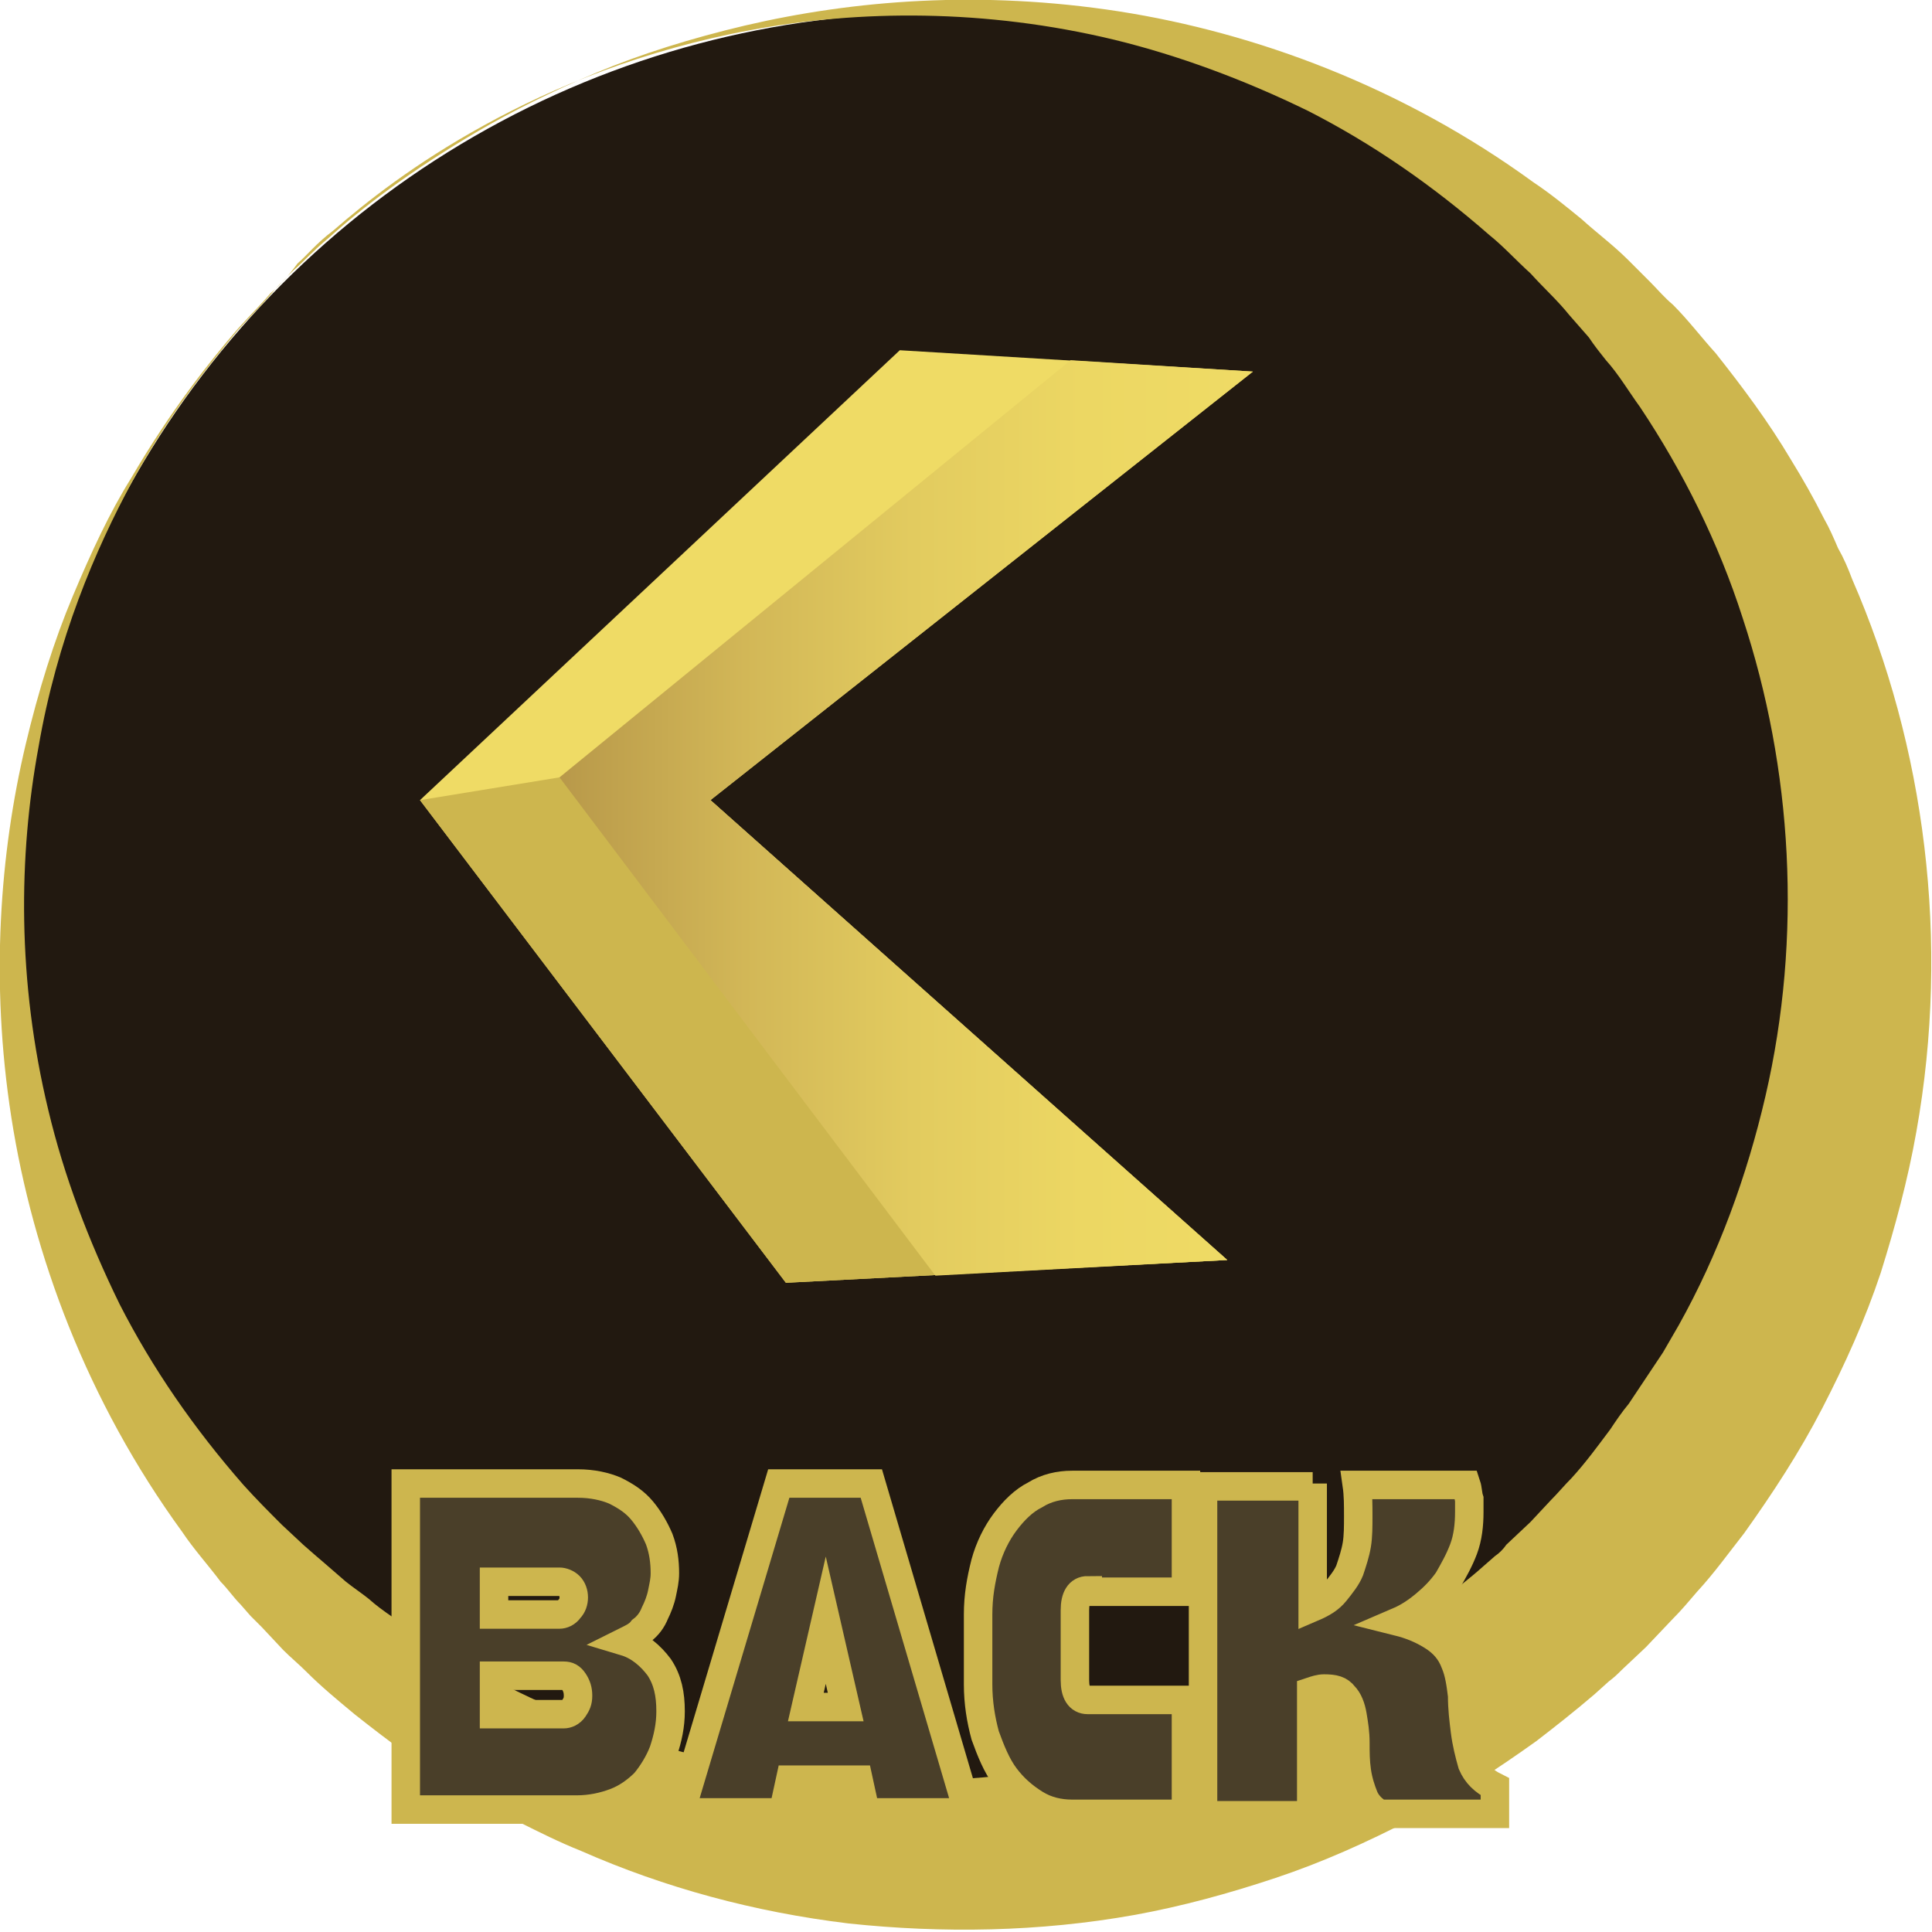 <!-- Generator: Adobe Illustrator 18.1.1, SVG Export Plug-In  -->
<svg version="1.0"
	 xmlns="http://www.w3.org/2000/svg" xmlns:xlink="http://www.w3.org/1999/xlink" xmlns:a="http://ns.adobe.com/AdobeSVGViewerExtensions/3.0/"
	 x="0px" y="0px" width="135.7px" height="135.7px" viewBox="0 0 135.7 135.7"
	 overflow="scroll" enable-background="new 0 0 135.7 135.7" xml:space="preserve">
<defs>
</defs>
<g>
	<g>
		<circle fill="#221910" cx="65.7" cy="65.7" r="64.8"/>
		<g>
			<path fill="#CDB64E" d="M19.8,19.8c0,0,0.3-0.3,0.8-0.8c0.6-0.5,1.4-1.4,2.5-2.3c2.2-2,5.7-4.7,10.5-7.5c2.4-1.4,5.2-2.8,8.3-4.1
				c3.1-1.3,6.6-2.4,10.4-3.3C60,0,68.9-0.7,78.6,0.8c9.6,1.5,19.9,5.3,29.1,12c1.2,0.8,2.3,1.7,3.4,2.6c1.1,1,2.2,1.8,3.3,2.9
				l1.5,1.5c0.5,0.5,1,1.1,1.6,1.6c1.1,1.1,2,2.3,3,3.4c1.9,2.4,3.7,4.8,5.3,7.5c0.8,1.3,1.6,2.7,2.3,4.1c0.4,0.7,0.7,1.4,1,2.1
				c0.4,0.7,0.7,1.4,1,2.2c5.1,11.7,6.9,25.4,4.5,38.8c-0.6,3.4-1.5,6.7-2.5,9.9c-1.1,3.3-2.5,6.4-4.1,9.5c-1.6,3.1-3.5,6-5.5,8.8
				c-1.1,1.4-2.1,2.8-3.3,4.1c-0.6,0.7-1.1,1.3-1.7,1.9l-1.9,2l-1.7,1.6c-0.3,0.3-0.5,0.5-0.9,0.8l-1,0.9c-1.4,1.2-2.8,2.3-4.1,3.3
				c-2.8,2-5.7,3.9-8.8,5.5c-3.1,1.6-6.2,3-9.5,4.1c-3.3,1.1-6.6,2-9.9,2.6c-6.7,1.2-13.5,1.3-20.1,0.6c-6.6-0.8-12.9-2.5-18.8-5.1
				c-1.5-0.6-2.9-1.3-4.3-2c-1.4-0.8-2.8-1.5-4.1-2.3c-2.7-1.6-5.1-3.4-7.5-5.3c-1.2-1-2.3-1.9-3.4-3c-0.5-0.5-1.1-1-1.6-1.5
				l-1.5-1.6l-0.8-0.8l-0.7-0.8c-0.5-0.5-0.9-1.1-1.4-1.6c-0.9-1.2-1.9-2.3-2.7-3.5c-6.7-9.2-10.5-19.5-12-29.1
				C-0.7,68.9,0,59.9,1.8,52.3c0.9-3.8,2-7.3,3.3-10.4c1.3-3.1,2.6-5.9,4.1-8.3c2.8-4.8,5.6-8.3,7.5-10.5c1-1.1,1.8-1.9,2.3-2.5
				C19.6,20.1,19.8,19.8,19.8,19.8z M19.8,19.8c0,0-0.3,0.3-0.8,0.9c-0.5,0.6-1.3,1.4-2.3,2.5c-1.9,2.3-4.7,5.7-7.4,10.6
				C6.7,38.6,4,44.9,2.7,52.5c-1.4,7.6-1.5,16.4,0.7,25.5c1.1,4.6,2.8,9.1,5,13.6c2.3,4.5,5.2,8.7,8.7,12.7c0.9,1,1.8,1.9,2.7,2.8
				l1.5,1.4l0.8,0.7l0.7,0.6l1.5,1.3c0.5,0.4,1.1,0.8,1.6,1.2c1,0.9,2.2,1.6,3.3,2.4c4.5,3,9.5,5.5,14.8,7.2
				c10.6,3.5,22.4,4.2,33.5,1.6c5.6-1.3,11-3.3,16.1-6.1c2.5-1.4,4.9-3,7.3-4.7c1.1-0.9,2.3-1.8,3.3-2.7l0.8-0.7
				c0.3-0.2,0.6-0.5,0.8-0.8l1.7-1.6l1.4-1.5c0.5-0.5,1-1.1,1.5-1.6c1-1.1,1.8-2.2,2.7-3.4c0.4-0.6,0.8-1.2,1.3-1.8
				c0.4-0.6,0.8-1.2,1.2-1.8c0.4-0.6,0.8-1.2,1.2-1.8l1.1-1.9c2.8-5,4.8-10.5,6.1-16.1c2.6-11.2,1.9-23-1.6-33.6
				c-1.7-5.3-4.2-10.3-7.2-14.8c-0.8-1.1-1.5-2.3-2.4-3.3c-0.4-0.5-0.8-1-1.2-1.6l-1.4-1.6c-0.8-1-1.8-1.9-2.7-2.9
				c-1-0.9-1.9-1.9-2.9-2.7c-4-3.5-8.2-6.4-12.7-8.7c-4.5-2.2-9.1-3.9-13.6-5c-9.1-2.2-18-2.1-25.5-0.7c-7.6,1.4-13.9,4-18.8,6.7
				c-4.9,2.7-8.3,5.4-10.6,7.4c-1.2,0.9-1.9,1.8-2.5,2.3C20.1,19.6,19.8,19.8,19.8,19.8z"/>
		</g>
	</g>
	<g>
		<polygon fill="#EFDB65" points="29.5,56.2 63.2,24.6 88,26.1 49.9,56.2 86.2,88.5 55.2,90.1 		"/>
		<polygon fill="#CDB64E" points="29.5,56.2 39.3,54.6 49.9,56.2 86.2,88.5 55.2,90.1 		"/>
		<linearGradient id="SVGID_1_" gradientUnits="userSpaceOnUse" x1="87.957" y1="57.425" x2="39.258" y2="57.425">
			<stop  offset="0" style="stop-color:#EFDB65"/>
			<stop  offset="0.246" style="stop-color:#ECD763"/>
			<stop  offset="0.49" style="stop-color:#E2CB5F"/>
			<stop  offset="0.732" style="stop-color:#D2B757"/>
			<stop  offset="0.972" style="stop-color:#BB9C4B"/>
			<stop  offset="1" style="stop-color:#B8984A"/>
		</linearGradient>
		<polygon fill="url(#SVGID_1_)" points="88,26.1 75.2,25.3 39.3,54.6 65.7,89.6 86.2,88.5 49.9,56.2 		"/>
	</g>
	<g>
		<path fill="#4A3F29" stroke="#CDB64E" stroke-width="2" stroke-miterlimit="10" d="M28.5,104.2h12.1c1,0,1.9,0.2,2.6,0.5
			c0.8,0.4,1.4,0.8,1.9,1.4c0.5,0.6,0.9,1.3,1.2,2c0.3,0.8,0.4,1.6,0.4,2.4c0,0.5-0.1,0.9-0.2,1.4c-0.1,0.5-0.3,1-0.5,1.4
			c-0.2,0.5-0.5,0.9-0.9,1.2c-0.3,0.4-0.8,0.6-1.2,0.8c1,0.3,1.8,1,2.4,1.8c0.6,0.9,0.8,1.9,0.8,3.1c0,1-0.2,1.9-0.5,2.8
			c-0.3,0.8-0.8,1.6-1.3,2.2c-0.6,0.6-1.3,1.1-2.1,1.4c-0.8,0.3-1.7,0.5-2.7,0.5H28.5V104.2z M34.7,111.1v2.3h4.6
			c0.2,0,0.5-0.1,0.7-0.4c0.2-0.2,0.3-0.5,0.3-0.8c0-0.3-0.1-0.6-0.3-0.8c-0.2-0.2-0.5-0.3-0.7-0.3H34.7z M34.7,117.8v2.6h4.9
			c0.2,0,0.5-0.1,0.7-0.4c0.2-0.3,0.3-0.5,0.3-0.9c0-0.4-0.1-0.7-0.3-1c-0.2-0.3-0.4-0.4-0.7-0.4H34.7z"/>
		<path fill="#4A3F29" stroke="#CDB64E" stroke-width="2" stroke-miterlimit="10" d="M54.7,104.2h6.5l6.8,23.1h-7.2l-0.5-2.3h-4.8
			l-0.5,2.3h-7.2L54.7,104.2z M56.6,119.9h2.8l-1.4-6.1L56.6,119.9z"/>
		<path fill="#4A3F29" stroke="#CDB64E" stroke-width="2" stroke-miterlimit="10" d="M76.4,111.7c-0.6,0-0.9,0.5-0.9,1.4v4.9
			c0,0.9,0.3,1.4,0.9,1.4h6.9v8h-8c-0.9,0-1.8-0.2-2.6-0.7c-0.8-0.5-1.5-1.1-2.1-1.9c-0.6-0.8-1-1.8-1.4-2.9
			c-0.3-1.1-0.5-2.3-0.5-3.6v-4.9c0-1.3,0.2-2.4,0.5-3.6c0.3-1.1,0.8-2.1,1.4-2.9c0.6-0.8,1.3-1.5,2.1-1.9c0.8-0.5,1.7-0.7,2.6-0.7
			h8v7.5H76.4z"/>
		<path fill="#4A3F29" stroke="#CDB64E" stroke-width="2" stroke-miterlimit="10" d="M92.2,104.2v8.7c0.7-0.3,1.2-0.6,1.6-1.1
			c0.4-0.5,0.8-1,1-1.5c0.2-0.6,0.4-1.2,0.5-1.8c0.1-0.6,0.1-1.3,0.1-2c0-0.8,0-1.5-0.1-2.2h7.7c0.1,0.3,0.1,0.7,0.2,1
			c0,0.3,0,0.6,0,0.9c0,0.9-0.1,1.8-0.4,2.6s-0.7,1.5-1.1,2.2c-0.5,0.7-1,1.2-1.6,1.7c-0.6,0.5-1.2,0.9-1.9,1.2
			c0.8,0.2,1.6,0.5,2.4,1c0.8,0.5,1.3,1.1,1.6,1.9c0.3,0.7,0.4,1.5,0.5,2.3c0,0.9,0.1,1.7,0.2,2.5c0.1,0.8,0.3,1.6,0.5,2.3
			c0.3,0.7,0.8,1.2,1.6,1.6v1.9h-8.1c-0.5-0.3-0.9-0.7-1.1-1.2c-0.2-0.5-0.4-1.1-0.5-1.8c-0.1-0.7-0.1-1.3-0.1-2
			c0-0.7-0.1-1.3-0.2-1.9c-0.1-0.6-0.3-1.1-0.6-1.4c-0.3-0.4-0.7-0.5-1.4-0.5c-0.3,0-0.6,0.1-0.9,0.2v8.7h-7.6v-23.1H92.2z"/>
	</g>
</g>
</svg>
